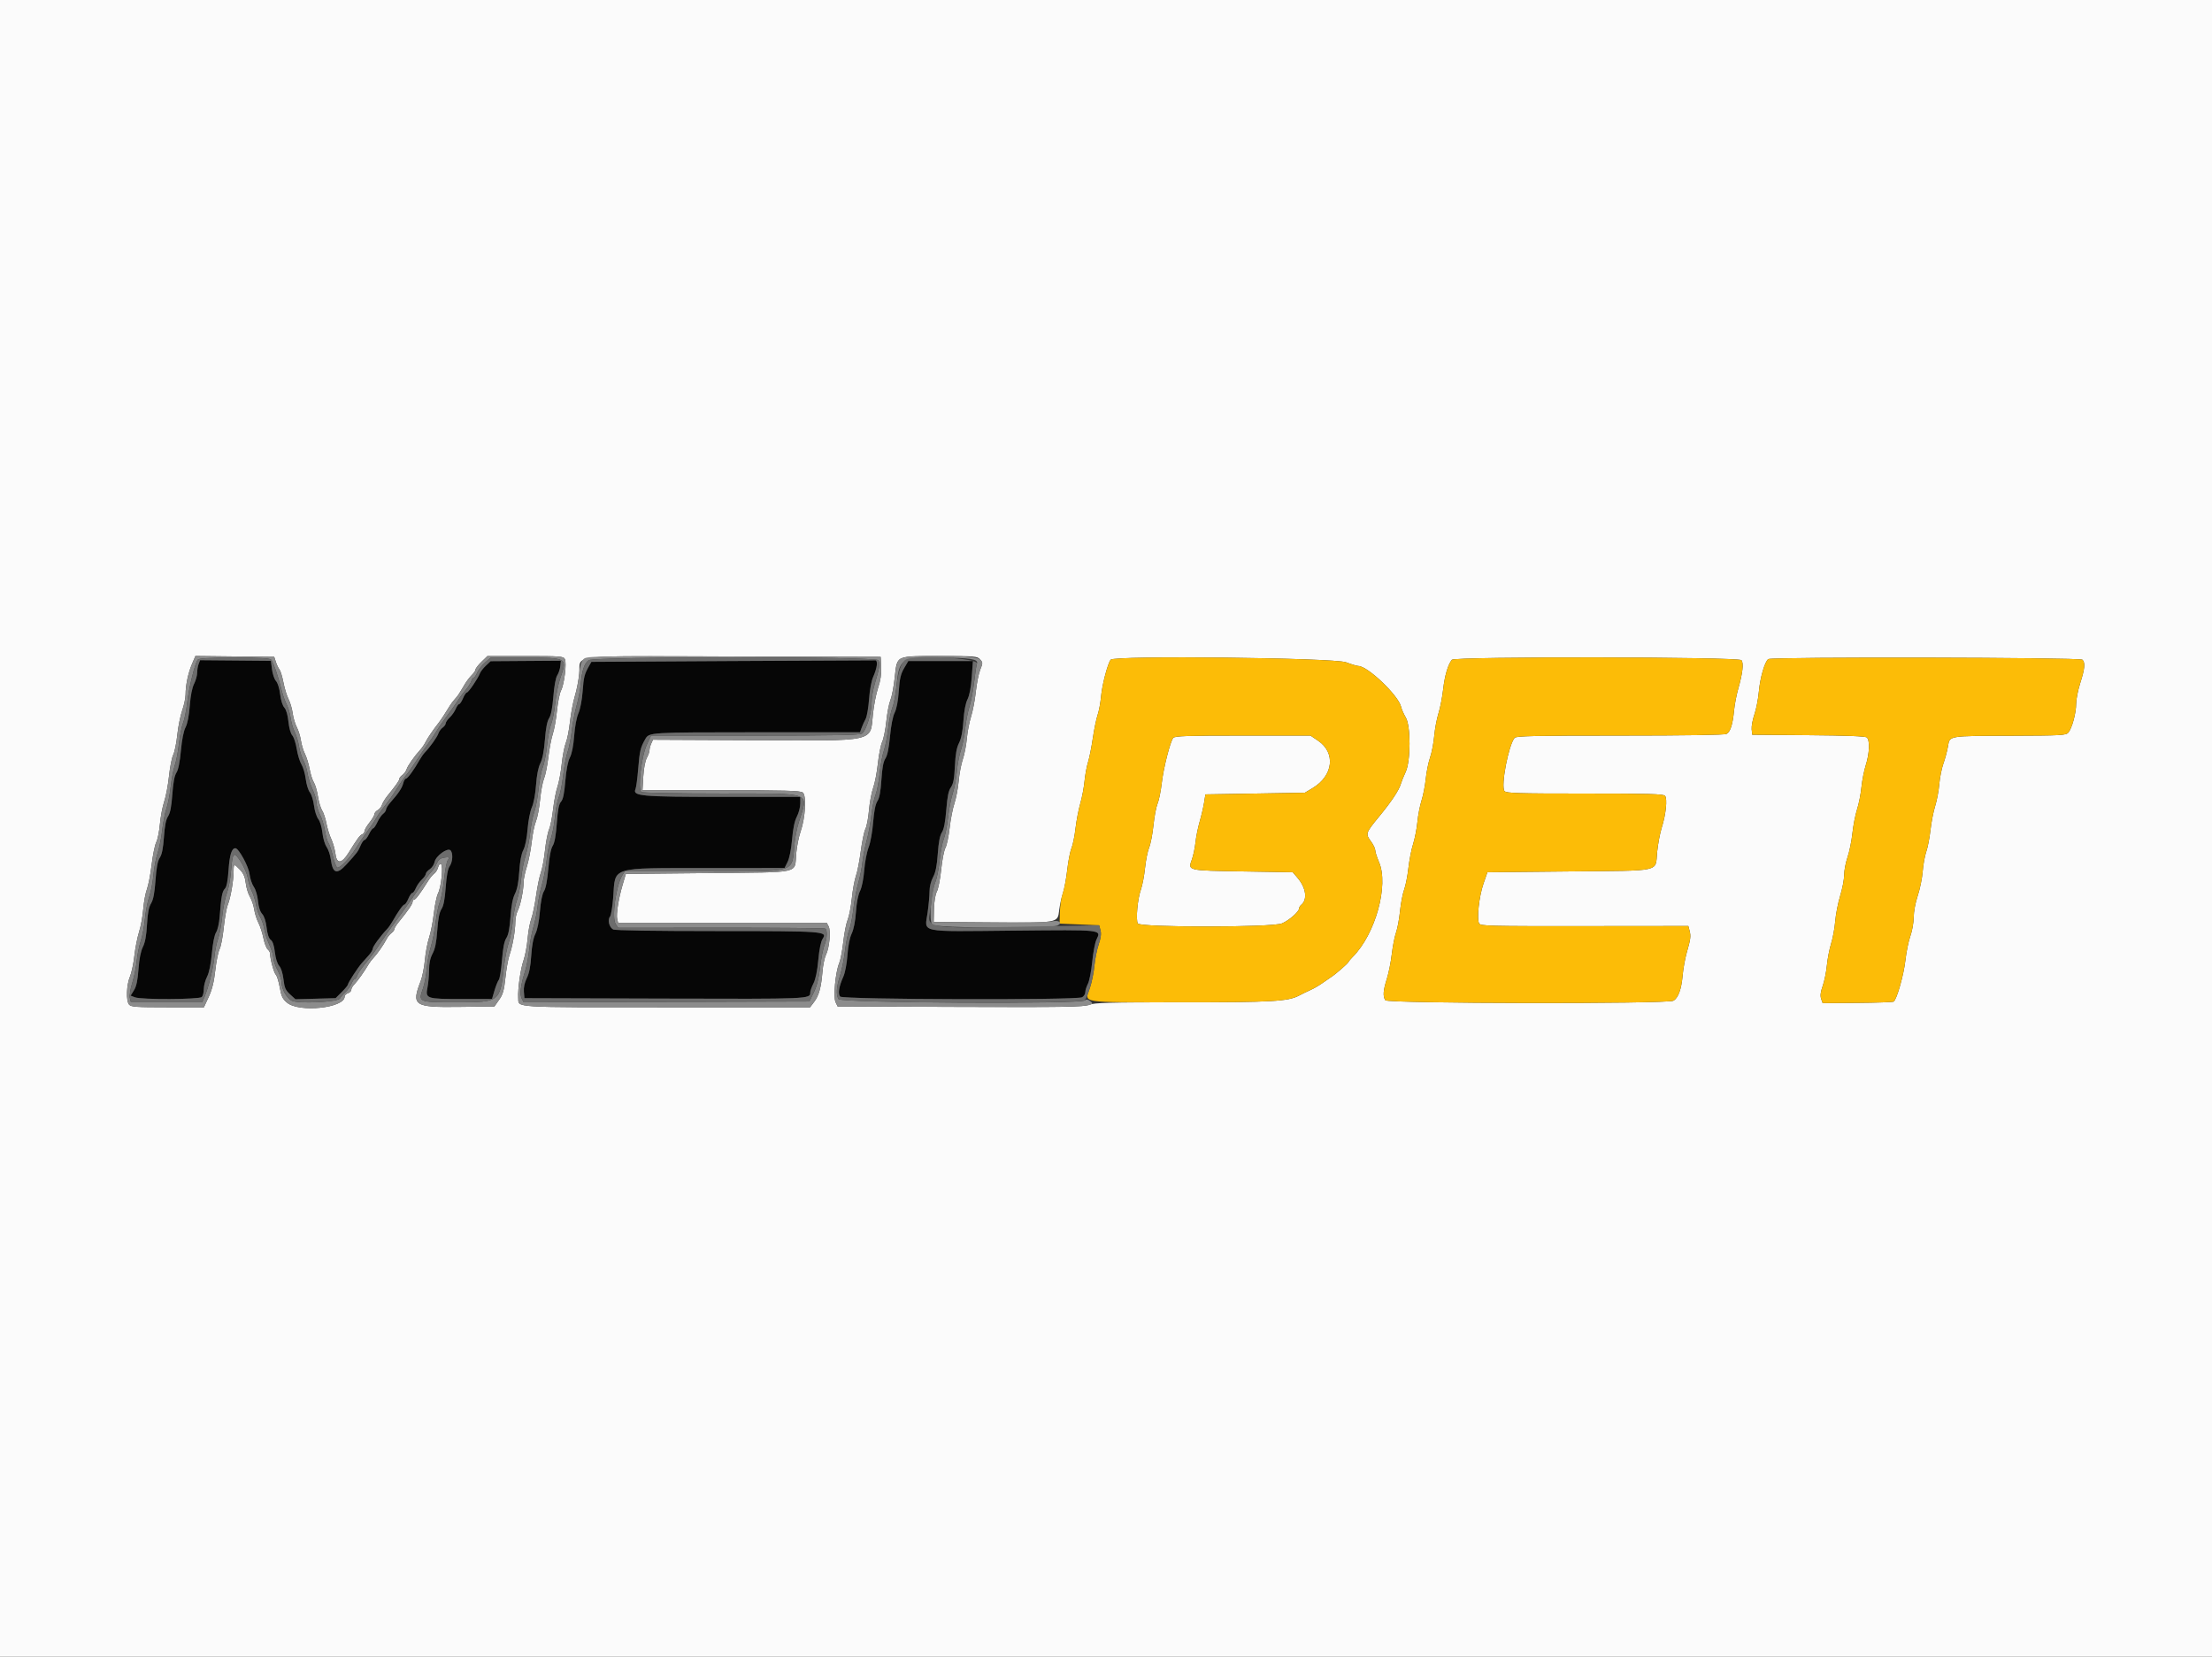 <svg id="svg" version="1.1" xmlns="http://www.w3.org/2000/svg" xmlns:xlink="http://www.w3.org/1999/xlink" width="400" height="299.614" viewBox="0, 0, 400,299.614"><rect x="0" y="0" width="400" height="299.614" fill="#333333" stroke="none"/><g id="svgg"><path id="path0" d="M35.919 120.094 C 35.774 120.476,35.655 121.189,35.655 121.679 C 35.655 122.170,35.403 123.071,35.095 123.682 C 34.739 124.389,34.457 125.830,34.320 127.640 C 34.183 129.459,33.907 130.866,33.555 131.536 C 33.209 132.197,32.897 133.762,32.711 135.772 C 32.518 137.860,32.239 139.231,31.902 139.745 C 31.551 140.282,31.317 141.521,31.161 143.670 C 31.000 145.899,30.776 147.051,30.391 147.638 C 30.011 148.216,29.787 149.340,29.645 151.378 C 29.503 153.419,29.279 154.541,28.898 155.122 C 28.508 155.717,28.287 156.874,28.119 159.199 C 27.950 161.540,27.725 162.709,27.313 163.395 C 26.899 164.082,26.697 165.142,26.581 167.226 C 26.469 169.226,26.241 170.464,25.835 171.271 C 25.451 172.036,25.180 173.405,25.044 175.271 C 24.895 177.325,24.670 178.378,24.231 179.090 L 23.623 180.072 24.415 180.373 C 25.585 180.818,36.042 180.767,36.494 180.315 C 36.692 180.117,36.854 179.471,36.854 178.880 C 36.854 178.288,37.118 177.287,37.440 176.654 C 37.818 175.914,38.128 174.407,38.312 172.428 C 38.488 170.528,38.782 169.068,39.081 168.612 C 39.350 168.202,39.635 166.955,39.722 165.809 C 39.997 162.182,40.175 161.216,40.657 160.734 C 40.988 160.403,41.190 159.380,41.334 157.306 C 41.523 154.585,41.895 153.408,42.567 153.408 C 43.164 153.408,44.951 156.676,45.124 158.083 C 45.223 158.890,45.571 159.930,45.897 160.394 C 46.237 160.880,46.559 161.962,46.654 162.941 C 46.760 164.035,47.030 164.877,47.409 165.295 C 47.784 165.707,48.078 166.612,48.215 167.768 C 48.358 168.980,48.608 169.722,48.960 169.979 C 49.313 170.237,49.562 170.981,49.707 172.214 C 49.841 173.349,50.141 174.300,50.487 174.682 C 50.830 175.061,51.132 176.011,51.264 177.124 C 51.444 178.656,51.633 179.088,52.450 179.834 L 53.422 180.721 57.059 180.623 L 60.696 180.524 61.809 179.411 C 62.421 178.798,62.921 178.187,62.921 178.052 C 62.921 177.744,64.682 175.025,65.427 174.183 C 65.734 173.835,66.307 173.193,66.701 172.755 C 67.094 172.316,67.416 171.774,67.416 171.550 C 67.416 171.179,68.814 169.270,69.987 168.041 C 70.248 167.767,70.687 167.146,70.961 166.661 C 71.987 164.850,72.876 163.596,73.134 163.596 C 73.280 163.596,73.597 163.124,73.838 162.547 C 74.079 161.970,74.402 161.498,74.555 161.498 C 74.708 161.498,74.996 161.107,75.194 160.629 C 75.392 160.151,75.880 159.453,76.279 159.078 C 76.678 158.704,77.004 158.234,77.004 158.035 C 77.004 157.835,77.322 157.463,77.711 157.208 C 78.100 156.953,78.497 156.354,78.592 155.877 C 78.808 154.798,80.926 153.255,81.460 153.789 C 81.954 154.284,81.872 155.865,81.310 156.668 C 80.984 157.134,80.748 158.392,80.597 160.477 C 80.438 162.677,80.213 163.833,79.830 164.417 C 79.450 164.998,79.224 166.142,79.073 168.264 C 78.917 170.441,78.682 171.611,78.230 172.454 C 77.800 173.257,77.599 174.190,77.590 175.426 C 77.583 176.417,77.456 177.835,77.308 178.577 C 76.902 180.617,77.069 180.674,83.491 180.674 L 88.966 180.674 89.422 179.137 C 89.673 178.292,90.022 177.428,90.198 177.216 C 90.373 177.004,90.632 175.401,90.771 173.652 C 90.948 171.447,91.190 170.223,91.562 169.656 C 91.935 169.087,92.162 167.927,92.312 165.832 C 92.459 163.779,92.716 162.449,93.123 161.637 C 93.529 160.828,93.777 159.548,93.902 157.618 C 94.022 155.754,94.273 154.423,94.637 153.723 C 94.977 153.068,95.272 151.622,95.405 149.963 C 95.527 148.445,95.864 146.716,96.177 146.008 C 96.505 145.264,96.814 143.611,96.934 141.963 C 97.066 140.147,97.338 138.775,97.716 138.026 C 98.101 137.260,98.376 135.841,98.537 133.779 C 98.700 131.686,98.946 130.425,99.295 129.892 C 99.644 129.360,99.894 128.083,100.063 125.968 C 100.216 124.061,100.492 122.562,100.768 122.141 C 101.018 121.760,101.267 121.008,101.322 120.469 L 101.423 119.491 95.071 119.536 L 88.720 119.581 87.862 120.390 C 87.390 120.835,86.908 121.455,86.790 121.768 C 86.437 122.706,84.713 125.243,84.429 125.243 C 84.283 125.243,83.967 125.715,83.726 126.292 C 83.485 126.869,83.171 127.341,83.029 127.341 C 82.886 127.341,82.607 127.732,82.409 128.210 C 82.211 128.688,81.723 129.386,81.324 129.760 C 80.925 130.135,80.599 130.613,80.599 130.822 C 80.599 131.031,80.349 131.378,80.043 131.593 C 79.737 131.809,79.395 132.277,79.282 132.633 C 79.081 133.270,77.782 135.099,76.836 136.079 C 76.571 136.353,76.130 136.980,75.855 137.472 C 74.911 139.164,73.700 140.824,73.410 140.824 C 73.251 140.824,73.029 141.195,72.918 141.648 C 72.708 142.502,72.051 143.492,70.637 145.081 C 70.184 145.590,69.813 146.181,69.813 146.394 C 69.813 146.608,69.577 146.959,69.288 147.174 C 69.000 147.389,68.530 148.071,68.245 148.689 C 67.959 149.307,67.613 149.813,67.476 149.813 C 67.339 149.813,67.002 150.285,66.727 150.861 C 66.452 151.438,66.092 151.910,65.926 151.910 C 65.761 151.910,65.434 152.370,65.199 152.933 C 64.756 153.993,64.595 154.208,62.657 156.330 C 60.914 158.238,60.157 157.996,59.822 155.425 C 59.719 154.640,59.377 153.628,59.061 153.178 C 58.742 152.723,58.404 151.578,58.300 150.600 C 58.192 149.585,57.878 148.541,57.556 148.133 C 57.250 147.743,56.902 146.651,56.784 145.706 C 56.666 144.762,56.329 143.683,56.035 143.309 C 55.741 142.936,55.405 141.853,55.289 140.903 C 55.172 139.953,54.827 138.768,54.522 138.270 C 54.217 137.772,53.829 136.507,53.661 135.458 C 53.492 134.410,53.130 133.306,52.856 133.003 C 52.564 132.680,52.276 131.655,52.158 130.513 C 52.032 129.292,51.756 128.350,51.416 127.974 C 51.097 127.620,50.788 126.638,50.662 125.571 C 50.538 124.513,50.228 123.522,49.913 123.174 C 49.618 122.849,49.290 121.891,49.183 121.047 L 48.989 119.512 42.586 119.456 L 36.183 119.401 35.919 120.094 M132.499 119.551 L 106.946 119.700 106.520 120.449 C 105.681 121.923,105.552 122.432,105.357 125.062 C 105.242 126.602,104.922 128.260,104.599 128.991 C 104.268 129.740,103.955 131.399,103.830 133.067 C 103.696 134.867,103.417 136.281,103.056 136.994 C 102.690 137.716,102.399 139.218,102.227 141.265 C 102.036 143.545,101.820 144.580,101.449 144.990 C 101.069 145.411,100.872 146.420,100.689 148.884 C 100.523 151.129,100.282 152.456,99.947 152.968 C 99.623 153.463,99.349 154.885,99.157 157.075 C 98.966 159.253,98.690 160.689,98.370 161.177 C 98.060 161.650,97.786 163.009,97.631 164.844 C 97.476 166.679,97.173 168.181,96.814 168.898 C 96.437 169.652,96.182 170.990,96.062 172.850 C 95.936 174.807,95.692 176.042,95.259 176.908 C 94.859 177.710,94.672 178.573,94.735 179.338 L 94.831 180.524 120.267 180.601 C 146.510 180.680,146.517 180.680,146.517 179.502 C 146.517 179.228,146.781 178.486,147.103 177.853 C 147.481 177.113,147.791 175.606,147.975 173.626 C 148.158 171.650,148.442 170.272,148.768 169.774 C 149.649 168.429,149.095 168.390,129.549 168.390 C 118.364 168.390,111.213 168.278,110.876 168.098 C 110.166 167.717,109.828 166.366,110.302 165.795 C 110.502 165.554,110.767 163.941,110.891 162.211 C 111.286 156.673,110.211 157.006,127.735 156.994 L 141.873 156.984 142.426 155.870 C 142.765 155.188,143.077 153.616,143.232 151.811 C 143.403 149.821,143.685 148.483,144.102 147.682 C 144.441 147.031,144.719 145.963,144.719 145.309 L 144.719 144.120 130.777 144.120 C 115.829 144.120,114.357 143.988,114.922 142.698 C 115.048 142.409,115.270 140.720,115.414 138.944 C 115.668 135.817,115.820 135.185,116.690 133.667 C 117.389 132.447,117.441 132.444,136.712 132.439 L 155.520 132.434 155.815 131.610 C 155.977 131.157,156.298 130.449,156.528 130.037 C 156.759 129.625,157.041 128.007,157.154 126.442 C 157.279 124.722,157.578 123.121,157.910 122.397 C 158.552 120.995,158.780 119.464,158.352 119.427 C 158.187 119.413,146.554 119.468,132.499 119.551 M163.488 120.853 C 162.879 121.893,162.686 122.723,162.530 124.973 C 162.406 126.764,162.135 128.190,161.786 128.887 C 161.447 129.562,161.123 131.210,160.941 133.174 C 160.742 135.317,160.471 136.630,160.114 137.171 C 159.738 137.741,159.525 138.873,159.386 141.035 C 159.247 143.183,159.032 144.331,158.661 144.896 C 158.304 145.441,158.056 146.679,157.891 148.737 C 157.753 150.468,157.399 152.414,157.067 153.265 C 156.748 154.085,156.393 155.947,156.278 157.403 C 156.153 158.989,155.849 160.489,155.520 161.148 C 155.178 161.832,154.899 163.264,154.781 164.939 C 154.662 166.634,154.379 168.076,154.017 168.834 C 153.657 169.586,153.367 171.050,153.244 172.734 C 153.131 174.297,152.820 175.934,152.505 176.629 C 151.711 178.382,151.494 179.723,151.920 180.237 C 152.373 180.783,194.663 180.905,195.675 180.364 C 195.994 180.193,196.255 179.782,196.255 179.450 C 196.255 179.118,196.468 178.434,196.729 177.930 C 196.989 177.426,197.338 175.646,197.503 173.975 C 197.669 172.304,198.011 170.497,198.263 169.961 C 199.138 168.099,199.617 168.152,183.291 168.309 C 165.808 168.478,167.221 168.773,167.739 165.060 C 167.933 163.678,168.090 161.935,168.090 161.187 C 168.090 160.373,168.345 159.350,168.726 158.640 C 169.188 157.776,169.421 156.622,169.581 154.396 C 169.733 152.282,169.963 151.091,170.327 150.535 C 170.690 149.981,170.935 148.720,171.116 146.469 C 171.310 144.049,171.526 142.996,171.953 142.390 C 172.394 141.762,172.561 140.878,172.673 138.573 C 172.780 136.393,172.984 135.246,173.420 134.378 C 173.825 133.573,174.084 132.268,174.215 130.373 C 174.339 128.584,174.609 127.169,174.958 126.478 C 175.307 125.787,175.584 124.334,175.721 122.472 L 175.936 119.551 170.094 119.551 L 164.252 119.551 163.488 120.853 " stroke="none" fill="#060606" fill-rule="evenodd"></path><path id="path1" d="M0.000 149.813 L 0.000 299.625 200.000 299.625 L 400.000 299.625 400.000 149.813 L 400.000 0.000 200.000 0.000 L 0.000 0.000 0.000 149.813 M49.888 119.730 C 50.053 120.240,50.344 120.847,50.534 121.078 C 50.724 121.309,51.050 122.375,51.257 123.446 C 51.464 124.517,51.880 125.870,52.181 126.453 C 52.482 127.036,52.817 128.182,52.927 129.000 C 53.036 129.818,53.370 130.948,53.668 131.511 C 53.966 132.074,54.301 133.153,54.411 133.908 C 54.521 134.663,54.850 135.757,55.143 136.339 C 55.436 136.921,55.818 138.165,55.991 139.104 C 56.165 140.042,56.506 141.117,56.751 141.491 C 56.995 141.866,57.328 143.006,57.491 144.025 C 57.655 145.044,57.998 146.198,58.254 146.590 C 58.511 146.981,58.859 148.030,59.028 148.921 C 59.197 149.812,59.591 151.085,59.904 151.750 C 60.217 152.415,60.563 153.653,60.673 154.502 C 60.907 156.313,61.812 156.207,63.038 154.226 C 64.597 151.704,65.075 151.054,65.482 150.898 C 65.722 150.806,65.918 150.542,65.918 150.313 C 65.918 150.083,66.322 149.386,66.816 148.764 C 67.311 148.142,67.715 147.454,67.715 147.235 C 67.715 147.017,67.976 146.698,68.294 146.528 C 68.613 146.357,68.968 145.914,69.084 145.543 C 69.200 145.172,69.647 144.436,70.078 143.906 C 71.631 141.997,72.210 141.173,72.210 140.868 C 72.210 140.698,72.460 140.382,72.766 140.167 C 73.072 139.951,73.414 139.484,73.527 139.127 C 73.729 138.486,74.960 136.733,76.011 135.588 C 76.310 135.263,76.724 134.656,76.932 134.240 C 77.295 133.510,78.298 132.034,79.277 130.787 C 79.721 130.221,80.649 128.808,81.375 127.592 C 81.554 127.291,81.947 126.774,82.247 126.442 C 82.796 125.836,82.942 125.617,84.045 123.751 C 84.375 123.194,84.948 122.443,85.318 122.084 C 85.689 121.724,85.993 121.274,85.993 121.084 C 85.993 120.894,86.476 120.269,87.067 119.695 L 88.141 118.652 94.996 118.652 C 101.298 118.652,101.875 118.695,102.141 119.193 C 102.514 119.889,102.046 123.740,101.447 124.898 C 101.204 125.368,100.874 127.021,100.714 128.570 C 100.554 130.119,100.217 131.993,99.964 132.734 C 99.711 133.476,99.350 135.363,99.161 136.929 C 98.972 138.494,98.618 140.247,98.374 140.824 C 98.130 141.401,97.810 143.115,97.663 144.633 C 97.516 146.151,97.181 147.904,96.918 148.528 C 96.655 149.152,96.305 150.852,96.141 152.304 C 95.977 153.757,95.581 155.764,95.262 156.763 C 94.943 157.762,94.682 159.010,94.682 159.535 C 94.682 160.981,94.109 163.776,93.621 164.711 C 93.382 165.169,93.186 166.091,93.185 166.761 C 93.183 168.315,92.673 171.189,92.125 172.734 C 91.892 173.393,91.566 175.211,91.401 176.775 C 91.153 179.120,90.953 179.826,90.255 180.819 L 89.410 182.022 82.833 182.103 C 74.884 182.201,74.361 181.843,76.063 177.464 C 76.370 176.675,76.715 174.956,76.831 173.644 C 76.946 172.332,77.287 170.512,77.589 169.599 C 77.890 168.687,78.279 166.700,78.453 165.185 C 78.627 163.670,78.968 162.046,79.210 161.576 C 79.792 160.452,80.185 156.554,79.744 156.282 C 79.554 156.164,79.338 156.401,79.225 156.849 C 79.119 157.271,78.806 157.782,78.529 157.985 C 78.253 158.187,77.762 158.773,77.440 159.288 C 75.990 161.604,75.176 162.697,74.903 162.697 C 74.740 162.697,74.607 162.880,74.607 163.105 C 74.607 163.495,73.743 164.753,72.081 166.783 C 71.657 167.300,71.311 167.865,71.311 168.039 C 71.311 168.213,71.073 168.532,70.782 168.747 C 70.491 168.962,70.084 169.476,69.877 169.888 C 69.402 170.833,68.186 172.575,67.531 173.249 C 67.256 173.532,66.881 174.019,66.699 174.330 C 65.925 175.649,64.657 177.440,64.110 177.988 C 63.786 178.312,63.521 178.770,63.521 179.006 C 63.521 179.242,63.251 179.521,62.921 179.625 C 62.592 179.730,62.322 180.003,62.322 180.233 C 62.322 182.306,54.110 183.179,51.906 181.340 C 51.094 180.662,50.871 180.197,50.589 178.587 C 50.403 177.521,50.079 176.478,49.870 176.269 C 49.521 175.920,48.839 173.397,48.839 172.456 C 48.839 172.237,48.644 171.897,48.406 171.699 C 48.168 171.501,47.817 170.575,47.627 169.640 C 47.436 168.705,47.030 167.460,46.724 166.873 C 46.418 166.286,46.077 165.207,45.967 164.476 C 45.857 163.745,45.509 162.717,45.194 162.193 C 44.879 161.669,44.540 160.557,44.441 159.722 C 44.310 158.615,44.029 157.960,43.401 157.304 C 42.308 156.160,42.248 156.172,42.245 157.528 C 42.242 159.213,41.695 162.409,41.208 163.596 C 40.971 164.172,40.636 166.033,40.463 167.731 C 40.290 169.429,39.949 171.205,39.704 171.679 C 39.459 172.152,39.111 173.864,38.931 175.483 C 38.698 177.582,38.356 178.964,37.739 180.300 L 36.873 182.172 30.309 182.172 C 24.559 182.172,23.693 182.111,23.333 181.675 C 22.770 180.995,22.865 178.126,23.500 176.629 C 23.780 175.970,24.138 174.285,24.295 172.884 C 24.453 171.483,24.837 169.528,25.149 168.539 C 25.462 167.551,25.801 165.698,25.904 164.423 C 26.007 163.147,26.305 161.529,26.566 160.827 C 26.826 160.125,27.213 158.119,27.424 156.369 C 27.636 154.618,28.010 152.798,28.255 152.324 C 28.500 151.849,28.797 150.382,28.915 149.064 C 29.032 147.745,29.385 145.893,29.697 144.948 C 30.010 144.003,30.401 141.924,30.567 140.329 C 30.732 138.734,31.072 137.018,31.323 136.516 C 31.573 136.014,31.906 134.384,32.062 132.895 C 32.218 131.406,32.618 129.415,32.952 128.472 C 33.285 127.528,33.558 126.232,33.558 125.591 C 33.558 123.907,34.023 121.710,34.727 120.069 L 35.339 118.641 42.464 118.721 L 49.588 118.801 49.888 119.730 M159.339 120.644 C 159.401 121.926,159.234 123.062,158.789 124.382 C 158.437 125.426,158.019 127.563,157.858 129.132 C 157.332 134.279,158.717 133.974,136.404 133.869 L 118.080 133.783 117.767 134.471 C 117.594 134.850,117.452 135.389,117.451 135.670 C 117.450 135.950,117.229 136.584,116.960 137.079 C 116.671 137.610,116.412 138.989,116.325 140.449 L 116.180 142.921 130.392 142.921 C 141.865 142.921,144.711 142.999,145.159 143.327 C 145.873 143.848,145.647 147.896,144.765 150.412 C 144.447 151.318,144.094 153.093,143.980 154.356 C 143.645 158.089,145.258 157.730,128.070 157.903 L 113.170 158.052 112.595 160.000 C 111.849 162.527,111.398 165.365,111.606 166.217 L 111.772 166.891 130.632 166.891 L 149.492 166.891 149.840 167.541 C 150.275 168.355,149.989 171.419,149.361 172.680 C 149.112 173.178,148.829 174.540,148.731 175.707 C 148.490 178.604,148.093 180.049,147.223 181.199 L 146.486 182.172 120.471 182.172 C 92.141 182.172,93.821 182.278,93.712 180.482 C 93.614 178.875,94.114 175.320,94.661 173.726 C 94.962 172.851,95.299 171.070,95.411 169.769 C 95.522 168.468,95.819 166.850,96.071 166.174 C 96.322 165.497,96.714 163.615,96.941 161.990 C 97.168 160.366,97.558 158.478,97.808 157.795 C 98.058 157.113,98.393 155.308,98.554 153.786 C 98.714 152.263,99.040 150.578,99.278 150.040 C 99.516 149.503,99.849 147.850,100.018 146.367 C 100.187 144.884,100.539 143.064,100.800 142.322 C 101.061 141.581,101.409 139.724,101.572 138.197 C 101.736 136.669,102.073 134.932,102.322 134.336 C 102.571 133.740,102.910 132.023,103.074 130.521 C 103.239 129.019,103.639 126.914,103.964 125.843 C 104.288 124.772,104.636 122.973,104.738 121.846 C 105.058 118.293,101.979 118.637,132.661 118.725 L 159.251 118.801 159.339 120.644 M177.228 119.250 C 177.743 119.820,177.745 119.910,177.258 121.123 C 176.977 121.824,176.618 123.610,176.460 125.094 C 176.303 126.577,175.916 128.599,175.602 129.588 C 175.287 130.577,174.943 132.367,174.837 133.566 C 174.731 134.765,174.403 136.451,174.109 137.312 C 173.814 138.172,173.478 139.943,173.362 141.246 C 173.245 142.549,172.898 144.369,172.591 145.291 C 172.284 146.212,171.893 148.216,171.723 149.743 C 171.552 151.271,171.210 152.889,170.962 153.339 C 170.713 153.789,170.370 155.546,170.199 157.244 C 170.027 158.942,169.675 160.741,169.416 161.241 C 169.128 161.798,168.925 163.043,168.892 164.447 L 168.839 166.742 178.910 166.820 C 191.534 166.919,191.242 166.970,191.534 164.631 C 191.656 163.649,191.963 162.240,192.215 161.499 C 192.467 160.759,192.815 158.875,192.990 157.313 C 193.164 155.751,193.506 153.998,193.751 153.416 C 193.996 152.835,194.327 151.219,194.486 149.825 C 194.646 148.431,195.034 146.409,195.347 145.331 C 195.660 144.253,196.006 142.439,196.115 141.299 C 196.224 140.160,196.508 138.609,196.747 137.854 C 196.985 137.098,197.375 135.155,197.612 133.535 C 197.850 131.916,198.244 130.004,198.487 129.286 C 198.731 128.568,199.011 127.061,199.110 125.938 C 199.292 123.862,200.298 120.018,200.844 119.312 C 201.458 118.519,241.235 118.958,243.418 119.782 C 244.391 120.149,245.388 120.449,245.634 120.449 C 247.300 120.449,252.867 125.757,253.352 127.809 C 253.466 128.293,253.846 129.161,254.196 129.738 C 255.128 131.275,255.120 137.616,254.183 139.625 C 253.837 140.367,253.455 141.311,253.333 141.723 C 252.973 142.943,251.674 144.902,249.363 147.713 C 246.931 150.672,246.893 150.791,247.940 152.210 C 248.352 152.768,248.689 153.477,248.689 153.785 C 248.689 154.094,248.993 155.045,249.363 155.900 C 251.179 160.084,248.714 168.982,244.607 173.074 C 244.257 173.422,243.919 173.826,243.858 173.970 C 243.726 174.277,241.563 176.162,240.726 176.700 C 240.409 176.903,239.678 177.408,239.101 177.821 C 238.524 178.234,237.581 178.781,237.004 179.036 C 236.427 179.292,235.483 179.751,234.906 180.058 C 232.928 181.109,230.074 181.273,213.806 181.273 C 200.478 181.273,197.891 181.343,196.935 181.725 C 195.958 182.116,192.816 182.166,173.637 182.100 L 151.469 182.022 151.098 181.249 C 150.653 180.321,151.068 175.844,151.749 174.212 C 151.984 173.651,152.320 171.901,152.496 170.323 C 152.672 168.746,153.026 166.958,153.284 166.350 C 153.541 165.741,153.883 163.979,154.044 162.433 C 154.205 160.888,154.539 159.068,154.786 158.388 C 155.034 157.709,155.424 155.712,155.653 153.950 C 155.883 152.189,156.263 150.368,156.498 149.905 C 156.734 149.442,157.022 147.926,157.140 146.535 C 157.258 145.144,157.599 143.323,157.898 142.490 C 158.197 141.656,158.581 139.665,158.752 138.065 C 158.922 136.465,159.271 134.712,159.527 134.170 C 159.783 133.627,160.119 131.957,160.273 130.457 C 160.427 128.957,160.758 127.240,161.009 126.641 C 161.259 126.041,161.608 124.234,161.783 122.626 C 162.239 118.450,161.820 118.652,170.024 118.652 C 176.303 118.652,176.717 118.686,177.228 119.250 M314.904 119.398 C 315.342 119.926,315.136 121.737,314.306 124.644 C 314.001 125.715,313.668 127.468,313.567 128.539 C 313.330 131.043,312.901 132.364,312.205 132.736 C 311.855 132.924,304.744 133.034,292.940 133.034 C 277.473 133.034,274.172 133.105,273.890 133.444 C 272.770 134.794,271.358 142.226,272.062 143.073 C 272.381 143.458,274.398 143.521,286.592 143.521 C 298.265 143.521,300.811 143.593,301.094 143.934 C 301.543 144.475,301.250 147.300,300.500 149.663 C 300.186 150.652,299.809 152.652,299.662 154.108 C 299.292 157.774,300.843 157.432,283.833 157.603 L 268.969 157.753 268.247 159.850 C 267.459 162.138,267.018 166.203,267.470 167.010 C 267.732 167.478,269.191 167.516,286.529 167.497 L 305.304 167.478 305.522 168.308 C 305.787 169.320,305.727 169.793,305.017 172.285 C 304.711 173.356,304.374 175.243,304.267 176.479 C 304.056 178.921,303.459 180.526,302.590 180.991 C 301.462 181.595,250.891 181.509,250.512 180.903 C 250.041 180.148,250.110 179.176,250.786 177.030 C 251.115 175.986,251.518 173.971,251.682 172.553 C 251.847 171.134,252.191 169.382,252.448 168.658 C 252.704 167.933,253.028 166.195,253.167 164.794 C 253.306 163.393,253.641 161.646,253.910 160.911 C 254.180 160.176,254.526 158.423,254.681 157.016 C 254.836 155.608,255.218 153.648,255.532 152.659 C 255.845 151.670,256.196 149.872,256.311 148.663 C 256.426 147.455,256.764 145.702,257.062 144.768 C 257.360 143.835,257.704 142.067,257.827 140.840 C 257.950 139.613,258.298 137.888,258.602 137.006 C 258.905 136.124,259.245 134.363,259.357 133.094 C 259.469 131.825,259.812 129.990,260.120 129.017 C 260.427 128.044,260.812 126.074,260.974 124.639 C 261.252 122.186,261.843 120.182,262.540 119.326 C 263.038 118.714,314.395 118.785,314.904 119.398 M376.569 119.311 C 377.106 119.847,377.004 120.940,376.176 123.532 C 375.766 124.815,375.431 126.510,375.431 127.298 C 375.431 128.982,374.671 131.763,374.007 132.509 C 373.581 132.987,372.675 133.036,363.774 133.064 C 352.173 133.099,352.590 133.029,352.257 134.993 C 352.118 135.810,351.747 137.200,351.433 138.080 C 351.118 138.961,350.781 140.646,350.685 141.826 C 350.588 143.005,350.254 144.779,349.942 145.768 C 349.631 146.757,349.248 148.716,349.091 150.123 C 348.934 151.529,348.594 153.282,348.334 154.018 C 348.075 154.754,347.783 156.367,347.684 157.603 C 347.586 158.839,347.182 160.817,346.786 161.998 C 346.365 163.256,346.063 164.870,346.058 165.893 C 346.052 166.855,345.781 168.381,345.455 169.288 C 345.128 170.195,344.727 172.150,344.563 173.633 C 344.266 176.313,342.992 180.802,342.430 181.149 C 342.269 181.249,339.315 181.352,335.866 181.377 L 329.595 181.423 329.324 180.647 C 329.130 180.090,329.209 179.431,329.604 178.309 C 329.907 177.449,330.247 175.776,330.360 174.590 C 330.473 173.405,330.818 171.625,331.127 170.637 C 331.436 169.648,331.769 167.828,331.868 166.592 C 331.967 165.356,332.371 163.293,332.765 162.007 C 333.160 160.721,333.483 159.023,333.483 158.234 C 333.483 157.444,333.757 156.002,334.092 155.028 C 334.427 154.055,334.823 152.112,334.972 150.712 C 335.121 149.311,335.502 147.356,335.820 146.367 C 336.137 145.378,336.492 143.580,336.608 142.371 C 336.725 141.162,337.081 139.358,337.399 138.362 C 338.072 136.254,338.158 133.856,337.577 133.374 C 337.306 133.149,333.905 133.016,327.015 132.963 L 316.854 132.884 316.759 131.900 C 316.707 131.359,316.930 130.145,317.254 129.203 C 317.578 128.261,317.939 126.412,318.056 125.094 C 318.282 122.554,319.142 119.600,319.772 119.200 C 320.428 118.784,376.151 118.893,376.569 119.311 M212.158 133.455 C 211.603 134.124,210.386 138.938,210.067 141.723 C 209.907 143.124,209.572 144.754,209.323 145.346 C 209.074 145.938,208.739 147.703,208.579 149.268 C 208.419 150.833,208.071 152.632,207.806 153.267 C 207.541 153.901,207.204 155.574,207.058 156.985 C 206.912 158.396,206.574 160.157,206.307 160.899 C 205.705 162.571,205.364 166.324,205.751 167.016 C 206.166 167.759,230.009 167.749,231.821 167.005 C 233.059 166.496,234.906 164.890,234.906 164.322 C 234.906 164.128,235.095 163.812,235.324 163.622 C 236.460 162.679,236.172 160.575,234.665 158.801 L 233.775 157.753 224.767 157.603 C 214.633 157.434,214.804 157.474,215.528 155.456 C 215.785 154.742,216.079 153.348,216.182 152.360 C 216.284 151.371,216.622 149.685,216.932 148.614 C 217.242 147.543,217.604 145.993,217.737 145.169 L 217.978 143.670 226.966 143.521 L 235.955 143.371 237.370 142.523 C 241.107 140.284,241.578 136.141,238.342 133.957 L 236.974 133.034 224.741 133.034 C 214.598 133.034,212.448 133.106,212.158 133.455 " stroke="none" fill="#fbfbfb" fill-rule="evenodd"></path><path id="path2" d="M200.844 119.312 C 200.298 120.018,199.292 123.862,199.110 125.938 C 199.011 127.061,198.731 128.568,198.487 129.286 C 198.244 130.004,197.850 131.916,197.612 133.535 C 197.375 135.155,196.985 137.098,196.747 137.854 C 196.508 138.609,196.224 140.160,196.115 141.299 C 196.006 142.439,195.660 144.253,195.347 145.331 C 195.034 146.409,194.646 148.431,194.486 149.825 C 194.327 151.219,193.996 152.835,193.751 153.416 C 193.506 153.998,193.163 155.762,192.987 157.337 C 192.811 158.912,192.452 160.796,192.187 161.523 C 191.923 162.251,191.686 163.790,191.659 164.944 L 191.610 167.041 195.185 167.191 L 198.760 167.341 199.001 168.240 C 199.170 168.868,199.073 169.635,198.680 170.787 C 198.370 171.693,198.021 173.446,197.903 174.682 C 197.785 175.918,197.421 177.709,197.094 178.663 C 196.130 181.476,194.867 181.273,213.388 181.273 C 230.085 181.273,232.920 181.113,234.906 180.058 C 235.483 179.751,236.427 179.292,237.004 179.036 C 237.581 178.781,238.524 178.234,239.101 177.821 C 239.678 177.408,240.409 176.903,240.726 176.700 C 241.563 176.162,243.726 174.277,243.858 173.970 C 243.919 173.826,244.257 173.422,244.607 173.074 C 248.714 168.982,251.179 160.084,249.363 155.900 C 248.993 155.045,248.689 154.094,248.689 153.785 C 248.689 153.477,248.352 152.768,247.940 152.210 C 246.893 150.791,246.931 150.672,249.363 147.713 C 251.674 144.902,252.973 142.943,253.333 141.723 C 253.455 141.311,253.837 140.367,254.183 139.625 C 255.120 137.616,255.128 131.275,254.196 129.738 C 253.846 129.161,253.466 128.293,253.352 127.809 C 252.867 125.757,247.300 120.449,245.634 120.449 C 245.388 120.449,244.391 120.149,243.418 119.782 C 241.235 118.958,201.458 118.519,200.844 119.312 M262.540 119.326 C 261.843 120.182,261.252 122.186,260.974 124.639 C 260.812 126.074,260.427 128.044,260.120 129.017 C 259.812 129.990,259.469 131.825,259.357 133.094 C 259.245 134.363,258.905 136.124,258.602 137.006 C 258.298 137.888,257.950 139.613,257.827 140.840 C 257.704 142.067,257.360 143.835,257.062 144.768 C 256.764 145.702,256.426 147.455,256.311 148.663 C 256.196 149.872,255.845 151.670,255.532 152.659 C 255.218 153.648,254.836 155.608,254.681 157.016 C 254.526 158.423,254.180 160.176,253.910 160.911 C 253.641 161.646,253.306 163.393,253.167 164.794 C 253.028 166.195,252.704 167.933,252.448 168.658 C 252.191 169.382,251.847 171.134,251.682 172.553 C 251.518 173.971,251.115 175.986,250.786 177.030 C 250.110 179.176,250.041 180.148,250.512 180.903 C 250.891 181.509,301.462 181.595,302.590 180.991 C 303.459 180.526,304.056 178.921,304.267 176.479 C 304.374 175.243,304.711 173.356,305.017 172.285 C 305.727 169.793,305.787 169.320,305.522 168.308 L 305.304 167.478 286.529 167.497 C 269.191 167.516,267.732 167.478,267.470 167.010 C 267.018 166.203,267.459 162.138,268.247 159.850 L 268.969 157.753 283.833 157.603 C 300.843 157.432,299.292 157.774,299.662 154.108 C 299.809 152.652,300.186 150.652,300.500 149.663 C 301.250 147.300,301.543 144.475,301.094 143.934 C 300.811 143.593,298.265 143.521,286.592 143.521 C 274.398 143.521,272.381 143.458,272.062 143.073 C 271.358 142.226,272.770 134.794,273.890 133.444 C 274.172 133.105,277.473 133.034,292.940 133.034 C 304.744 133.034,311.855 132.924,312.205 132.736 C 312.901 132.364,313.330 131.043,313.567 128.539 C 313.668 127.468,314.001 125.715,314.306 124.644 C 315.136 121.737,315.342 119.926,314.904 119.398 C 314.395 118.785,263.038 118.714,262.540 119.326 M319.772 119.200 C 319.142 119.600,318.282 122.554,318.056 125.094 C 317.939 126.412,317.578 128.261,317.254 129.203 C 316.930 130.145,316.707 131.359,316.759 131.900 L 316.854 132.884 327.015 132.963 C 333.905 133.016,337.306 133.149,337.577 133.374 C 338.158 133.856,338.072 136.254,337.399 138.362 C 337.081 139.358,336.725 141.162,336.608 142.371 C 336.492 143.580,336.137 145.378,335.820 146.367 C 335.502 147.356,335.121 149.311,334.972 150.712 C 334.823 152.112,334.427 154.055,334.092 155.028 C 333.757 156.002,333.483 157.444,333.483 158.234 C 333.483 159.023,333.160 160.721,332.765 162.007 C 332.371 163.293,331.967 165.356,331.868 166.592 C 331.769 167.828,331.436 169.648,331.127 170.637 C 330.818 171.625,330.473 173.405,330.360 174.590 C 330.247 175.776,329.907 177.449,329.604 178.309 C 329.209 179.431,329.130 180.090,329.324 180.647 L 329.595 181.423 335.866 181.377 C 339.315 181.352,342.269 181.249,342.430 181.149 C 342.992 180.802,344.266 176.313,344.563 173.633 C 344.727 172.150,345.128 170.195,345.455 169.288 C 345.781 168.381,346.052 166.855,346.058 165.893 C 346.063 164.870,346.365 163.256,346.786 161.998 C 347.182 160.817,347.586 158.839,347.684 157.603 C 347.783 156.367,348.075 154.754,348.334 154.018 C 348.594 153.282,348.934 151.529,349.091 150.123 C 349.248 148.716,349.631 146.757,349.942 145.768 C 350.254 144.779,350.588 143.005,350.685 141.826 C 350.781 140.646,351.118 138.961,351.433 138.080 C 351.747 137.200,352.118 135.810,352.257 134.993 C 352.590 133.029,352.173 133.099,363.774 133.064 C 372.675 133.036,373.581 132.987,374.007 132.509 C 374.671 131.763,375.431 128.982,375.431 127.298 C 375.431 126.510,375.766 124.815,376.176 123.532 C 377.004 120.940,377.106 119.847,376.569 119.311 C 376.151 118.893,320.428 118.784,319.772 119.200 M238.342 133.957 C 241.578 136.141,241.107 140.284,237.370 142.523 L 235.955 143.371 226.966 143.521 L 217.978 143.670 217.737 145.169 C 217.604 145.993,217.242 147.543,216.932 148.614 C 216.622 149.685,216.284 151.371,216.182 152.360 C 216.079 153.348,215.785 154.742,215.528 155.456 C 214.804 157.474,214.633 157.434,224.767 157.603 L 233.775 157.753 234.665 158.801 C 236.172 160.575,236.460 162.679,235.324 163.622 C 235.095 163.812,234.906 164.128,234.906 164.322 C 234.906 164.890,233.059 166.496,231.821 167.005 C 230.009 167.749,206.166 167.759,205.751 167.016 C 205.364 166.324,205.705 162.571,206.307 160.899 C 206.574 160.157,206.912 158.396,207.058 156.985 C 207.204 155.574,207.541 153.901,207.806 153.267 C 208.071 152.632,208.419 150.833,208.579 149.268 C 208.739 147.703,209.074 145.938,209.323 145.346 C 209.572 144.754,209.907 143.124,210.067 141.723 C 210.386 138.938,211.603 134.124,212.158 133.455 C 212.448 133.106,214.598 133.034,224.741 133.034 L 236.974 133.034 238.342 133.957 " stroke="none" fill="#fcbc07" fill-rule="evenodd"></path><path id="path3" d="M34.727 120.069 C 34.023 121.710,33.558 123.907,33.558 125.591 C 33.558 126.232,33.285 127.528,32.952 128.472 C 32.618 129.415,32.218 131.406,32.062 132.895 C 31.906 134.384,31.573 136.014,31.323 136.516 C 31.072 137.018,30.732 138.734,30.567 140.329 C 30.401 141.924,30.010 144.003,29.697 144.948 C 29.385 145.893,29.032 147.745,28.915 149.064 C 28.797 150.382,28.500 151.849,28.255 152.324 C 28.010 152.798,27.636 154.618,27.424 156.369 C 27.213 158.119,26.826 160.125,26.566 160.827 C 26.305 161.529,26.007 163.147,25.904 164.423 C 25.801 165.698,25.462 167.551,25.149 168.539 C 24.837 169.528,24.453 171.483,24.295 172.884 C 24.138 174.285,23.780 175.970,23.500 176.629 C 22.865 178.126,22.770 180.995,23.333 181.675 C 23.693 182.111,24.559 182.172,30.309 182.172 L 36.873 182.172 37.739 180.300 C 38.356 178.964,38.698 177.582,38.931 175.483 C 39.111 173.864,39.459 172.152,39.704 171.679 C 39.949 171.205,40.290 169.429,40.463 167.731 C 40.636 166.033,40.971 164.172,41.208 163.596 C 41.695 162.409,42.242 159.213,42.245 157.528 C 42.248 156.172,42.308 156.160,43.401 157.304 C 44.029 157.960,44.310 158.615,44.441 159.722 C 44.540 160.557,44.879 161.669,45.194 162.193 C 45.509 162.717,45.857 163.745,45.967 164.476 C 46.077 165.207,46.418 166.286,46.724 166.873 C 47.030 167.460,47.436 168.705,47.627 169.640 C 47.817 170.575,48.168 171.501,48.406 171.699 C 48.644 171.897,48.839 172.237,48.839 172.456 C 48.839 173.397,49.521 175.920,49.870 176.269 C 50.079 176.478,50.403 177.521,50.589 178.587 C 50.871 180.197,51.094 180.662,51.906 181.340 C 54.110 183.179,62.322 182.306,62.322 180.233 C 62.322 180.003,62.592 179.730,62.921 179.625 C 63.251 179.521,63.521 179.242,63.521 179.006 C 63.521 178.770,63.786 178.312,64.110 177.988 C 64.657 177.440,65.925 175.649,66.699 174.330 C 66.881 174.019,67.256 173.532,67.531 173.249 C 68.186 172.575,69.402 170.833,69.877 169.888 C 70.084 169.476,70.491 168.962,70.782 168.747 C 71.073 168.532,71.311 168.213,71.311 168.039 C 71.311 167.865,71.657 167.300,72.081 166.783 C 73.743 164.753,74.607 163.495,74.607 163.105 C 74.607 162.880,74.740 162.697,74.903 162.697 C 75.176 162.697,75.990 161.604,77.440 159.288 C 77.762 158.773,78.253 158.187,78.529 157.985 C 78.806 157.782,79.119 157.271,79.225 156.849 C 79.338 156.401,79.554 156.164,79.744 156.282 C 80.185 156.554,79.792 160.452,79.210 161.576 C 78.968 162.046,78.627 163.670,78.453 165.185 C 78.279 166.700,77.890 168.687,77.589 169.599 C 77.287 170.512,76.946 172.332,76.831 173.644 C 76.715 174.956,76.370 176.675,76.063 177.464 C 74.361 181.843,74.884 182.201,82.833 182.103 L 89.410 182.022 90.255 180.819 C 90.953 179.826,91.153 179.120,91.401 176.775 C 91.566 175.211,91.892 173.393,92.125 172.734 C 92.673 171.189,93.183 168.315,93.185 166.761 C 93.186 166.091,93.382 165.169,93.621 164.711 C 94.109 163.776,94.682 160.981,94.682 159.535 C 94.682 159.010,94.943 157.762,95.262 156.763 C 95.581 155.764,95.977 153.757,96.141 152.304 C 96.305 150.852,96.655 149.152,96.918 148.528 C 97.181 147.904,97.516 146.151,97.663 144.633 C 97.810 143.115,98.130 141.401,98.374 140.824 C 98.618 140.247,98.972 138.494,99.161 136.929 C 99.350 135.363,99.711 133.476,99.964 132.734 C 100.217 131.993,100.554 130.119,100.714 128.570 C 100.874 127.021,101.204 125.368,101.447 124.898 C 102.046 123.740,102.514 119.889,102.141 119.193 C 101.875 118.695,101.298 118.652,94.996 118.652 L 88.141 118.652 87.067 119.695 C 86.476 120.269,85.993 120.894,85.993 121.084 C 85.993 121.274,85.689 121.724,85.318 122.084 C 84.948 122.443,84.375 123.194,84.045 123.751 C 82.942 125.617,82.796 125.836,82.247 126.442 C 81.947 126.774,81.554 127.291,81.375 127.592 C 80.649 128.808,79.721 130.221,79.277 130.787 C 78.298 132.034,77.295 133.510,76.932 134.240 C 76.724 134.656,76.310 135.263,76.011 135.588 C 74.960 136.733,73.729 138.486,73.527 139.127 C 73.414 139.484,73.072 139.951,72.766 140.167 C 72.460 140.382,72.210 140.698,72.210 140.868 C 72.210 141.173,71.631 141.997,70.078 143.906 C 69.647 144.436,69.200 145.172,69.084 145.543 C 68.968 145.914,68.613 146.357,68.294 146.528 C 67.976 146.698,67.715 147.017,67.715 147.235 C 67.715 147.454,67.311 148.142,66.816 148.764 C 66.322 149.386,65.918 150.083,65.918 150.313 C 65.918 150.542,65.722 150.806,65.482 150.898 C 65.075 151.054,64.597 151.704,63.038 154.226 C 61.812 156.207,60.907 156.313,60.673 154.502 C 60.563 153.653,60.217 152.415,59.904 151.750 C 59.591 151.085,59.197 149.812,59.028 148.921 C 58.859 148.030,58.511 146.981,58.254 146.590 C 57.998 146.198,57.655 145.044,57.491 144.025 C 57.328 143.006,56.995 141.866,56.751 141.491 C 56.506 141.117,56.165 140.042,55.991 139.104 C 55.818 138.165,55.436 136.921,55.143 136.339 C 54.850 135.757,54.521 134.663,54.411 133.908 C 54.301 133.153,53.966 132.074,53.668 131.511 C 53.370 130.948,53.036 129.818,52.927 129.000 C 52.817 128.182,52.482 127.036,52.181 126.453 C 51.880 125.870,51.464 124.517,51.257 123.446 C 51.050 122.375,50.724 121.309,50.534 121.078 C 50.344 120.847,50.053 120.240,49.888 119.730 L 49.588 118.801 42.464 118.721 L 35.339 118.641 34.727 120.069 M105.496 119.223 C 105.093 119.626,104.867 120.407,104.738 121.846 C 104.636 122.973,104.288 124.772,103.964 125.843 C 103.639 126.914,103.239 129.019,103.074 130.521 C 102.910 132.023,102.571 133.740,102.322 134.336 C 102.073 134.932,101.736 136.669,101.572 138.197 C 101.409 139.724,101.061 141.581,100.800 142.322 C 100.539 143.064,100.187 144.884,100.018 146.367 C 99.849 147.850,99.516 149.503,99.278 150.040 C 99.040 150.578,98.714 152.263,98.554 153.786 C 98.393 155.308,98.058 157.113,97.808 157.795 C 97.558 158.478,97.168 160.366,96.941 161.990 C 96.714 163.615,96.322 165.497,96.071 166.174 C 95.819 166.850,95.522 168.468,95.411 169.769 C 95.299 171.070,94.962 172.851,94.661 173.726 C 94.114 175.320,93.614 178.875,93.712 180.482 C 93.821 182.278,92.141 182.172,120.471 182.172 L 146.486 182.172 147.223 181.199 C 148.093 180.049,148.490 178.604,148.731 175.707 C 148.829 174.540,149.112 173.178,149.361 172.680 C 149.989 171.419,150.275 168.355,149.840 167.541 L 149.492 166.891 130.632 166.891 L 111.772 166.891 111.606 166.217 C 111.398 165.365,111.849 162.527,112.595 160.000 L 113.170 158.052 128.070 157.903 C 145.258 157.730,143.645 158.089,143.980 154.356 C 144.094 153.093,144.447 151.318,144.765 150.412 C 145.647 147.896,145.873 143.848,145.159 143.327 C 144.711 142.999,141.865 142.921,130.392 142.921 L 116.180 142.921 116.325 140.449 C 116.412 138.989,116.671 137.610,116.960 137.079 C 117.229 136.584,117.450 135.950,117.451 135.670 C 117.452 135.389,117.594 134.850,117.767 134.471 L 118.080 133.783 136.404 133.869 C 158.717 133.974,157.332 134.279,157.858 129.132 C 158.019 127.563,158.437 125.426,158.789 124.382 C 159.234 123.062,159.401 121.926,159.339 120.644 L 159.251 118.801 132.661 118.725 C 106.803 118.651,106.055 118.664,105.496 119.223 M162.732 119.176 C 162.223 119.600,162.042 120.260,161.783 122.626 C 161.608 124.234,161.259 126.041,161.009 126.641 C 160.758 127.240,160.427 128.957,160.273 130.457 C 160.119 131.957,159.783 133.627,159.527 134.170 C 159.271 134.712,158.922 136.465,158.752 138.065 C 158.581 139.665,158.197 141.656,157.898 142.490 C 157.599 143.323,157.258 145.144,157.140 146.535 C 157.022 147.926,156.734 149.442,156.498 149.905 C 156.263 150.368,155.883 152.189,155.653 153.950 C 155.424 155.712,155.034 157.709,154.786 158.388 C 154.539 159.068,154.205 160.888,154.044 162.433 C 153.883 163.979,153.541 165.741,153.284 166.350 C 153.026 166.958,152.672 168.746,152.496 170.323 C 152.320 171.901,151.984 173.651,151.749 174.212 C 151.068 175.844,150.653 180.321,151.098 181.249 L 151.469 182.022 173.487 182.109 C 196.471 182.200,198.642 182.102,197.127 181.041 C 196.668 180.720,196.415 180.693,196.170 180.939 C 195.481 181.628,151.993 181.388,151.621 180.694 C 151.157 179.826,151.243 178.545,151.909 176.431 C 152.238 175.387,152.645 173.342,152.813 171.887 C 152.982 170.433,153.320 168.763,153.565 168.176 C 153.810 167.590,154.149 165.887,154.319 164.393 C 154.488 162.899,154.883 160.794,155.196 159.715 C 155.510 158.636,155.851 156.944,155.954 155.955 C 156.057 154.966,156.399 153.213,156.714 152.060 C 157.029 150.906,157.416 148.816,157.575 147.416 C 157.734 146.015,158.068 144.384,158.317 143.792 C 158.566 143.200,158.903 141.447,159.065 139.897 C 159.227 138.347,159.572 136.486,159.832 135.762 C 160.091 135.038,160.440 133.241,160.607 131.769 C 160.773 130.297,161.113 128.606,161.362 128.011 C 161.611 127.415,161.935 125.761,162.083 124.333 C 162.630 119.049,162.770 118.951,169.848 118.951 C 175.437 118.951,176.980 119.195,176.660 120.028 C 176.561 120.286,176.340 121.734,176.169 123.245 C 175.998 124.756,175.609 126.801,175.305 127.790 C 175.001 128.779,174.653 130.592,174.531 131.819 C 174.409 133.046,174.069 134.748,173.776 135.601 C 173.482 136.455,173.147 138.215,173.030 139.513 C 172.914 140.811,172.574 142.614,172.276 143.521 C 171.977 144.427,171.596 146.399,171.429 147.904 C 171.261 149.408,170.918 151.134,170.665 151.738 C 170.413 152.343,170.077 154.078,169.919 155.595 C 169.761 157.111,169.418 158.857,169.157 159.473 C 168.328 161.433,167.953 166.543,168.586 167.243 C 169.146 167.861,189.963 167.992,191.217 167.386 C 192.249 166.887,191.505 166.355,190.171 166.638 C 189.479 166.784,184.397 166.867,178.876 166.823 L 168.839 166.742 168.892 164.447 C 168.925 163.043,169.128 161.798,169.416 161.241 C 169.675 160.741,170.027 158.942,170.199 157.244 C 170.370 155.546,170.713 153.789,170.962 153.339 C 171.210 152.889,171.552 151.271,171.723 149.743 C 171.893 148.216,172.284 146.212,172.591 145.291 C 172.898 144.369,173.245 142.549,173.362 141.246 C 173.478 139.943,173.814 138.172,174.109 137.312 C 174.403 136.451,174.731 134.765,174.837 133.566 C 174.943 132.367,175.287 130.577,175.602 129.588 C 175.916 128.599,176.303 126.577,176.460 125.094 C 176.618 123.610,176.977 121.824,177.258 121.123 C 177.745 119.910,177.743 119.820,177.228 119.250 C 176.447 118.387,163.758 118.322,162.732 119.176 M49.055 119.326 C 49.448 119.833,50.297 122.306,50.831 124.494 C 51.071 125.483,51.513 126.764,51.811 127.341 C 52.109 127.918,52.448 129.064,52.564 129.888 C 52.680 130.712,53.015 131.858,53.309 132.434 C 53.603 133.011,53.942 134.146,54.063 134.955 C 54.185 135.765,54.537 136.900,54.846 137.478 C 55.156 138.055,55.501 139.141,55.613 139.890 C 55.726 140.640,56.134 141.932,56.520 142.761 C 56.907 143.591,57.224 144.679,57.226 145.180 C 57.227 145.681,57.506 146.625,57.846 147.277 C 58.186 147.930,58.598 149.269,58.762 150.252 C 58.926 151.235,59.202 152.211,59.376 152.420 C 59.550 152.629,59.913 153.702,60.183 154.805 C 60.453 155.907,60.814 156.854,60.986 156.910 C 61.469 157.068,63.265 155.198,64.364 153.392 C 64.910 152.494,65.818 151.154,66.381 150.412 C 66.943 149.670,67.628 148.659,67.901 148.165 C 68.175 147.670,68.716 146.861,69.103 146.367 C 70.469 144.624,70.731 144.254,71.760 142.622 C 72.331 141.715,73.082 140.637,73.429 140.225 C 73.776 139.813,74.584 138.667,75.224 137.678 C 75.864 136.689,76.791 135.341,77.284 134.682 C 77.777 134.022,78.460 133.011,78.801 132.434 C 79.143 131.858,79.827 130.846,80.321 130.187 C 81.295 128.887,82.668 126.937,83.146 126.173 C 83.311 125.910,83.805 125.265,84.243 124.740 C 84.682 124.214,85.129 123.506,85.237 123.166 C 85.345 122.825,85.543 122.547,85.677 122.547 C 85.810 122.547,86.088 122.142,86.293 121.647 C 86.498 121.151,87.126 120.342,87.688 119.849 L 88.710 118.951 94.817 118.951 C 102.705 118.951,102.614 118.898,101.277 122.770 C 100.950 123.719,100.555 125.708,100.400 127.191 C 100.245 128.674,99.913 130.372,99.662 130.964 C 99.412 131.556,99.075 133.309,98.914 134.859 C 98.753 136.410,98.408 138.181,98.148 138.796 C 97.887 139.411,97.544 141.169,97.385 142.704 C 97.226 144.238,96.881 146.094,96.618 146.829 C 96.355 147.564,96.023 149.243,95.879 150.562 C 95.736 151.880,95.358 153.768,95.040 154.757 C 94.721 155.745,94.364 157.604,94.245 158.888 C 94.126 160.171,93.783 161.924,93.481 162.783 C 93.180 163.642,92.843 165.356,92.733 166.592 C 92.623 167.828,92.286 169.583,91.984 170.493 C 91.682 171.402,91.297 173.357,91.129 174.837 C 90.403 181.239,90.358 181.273,82.656 181.273 C 75.544 181.273,75.594 181.295,76.521 178.671 C 76.764 177.981,77.051 176.430,77.158 175.225 C 77.265 174.020,77.603 172.225,77.910 171.236 C 78.217 170.247,78.604 168.269,78.771 166.840 C 78.937 165.410,79.275 163.758,79.522 163.168 C 79.768 162.578,80.122 160.715,80.308 159.028 C 80.493 157.341,80.789 155.788,80.965 155.576 C 81.402 155.049,81.200 154.930,80.192 155.124 C 79.590 155.239,79.217 155.572,78.936 156.245 C 78.716 156.771,78.342 157.363,78.104 157.560 C 77.866 157.757,77.016 158.874,76.214 160.041 C 75.412 161.208,74.453 162.586,74.081 163.104 C 73.710 163.621,73.074 164.517,72.668 165.094 C 72.263 165.670,71.526 166.682,71.031 167.341 C 70.536 168.000,69.595 169.348,68.940 170.337 C 67.620 172.329,67.308 172.755,65.796 174.613 C 65.224 175.318,64.671 176.160,64.567 176.486 C 64.464 176.812,64.270 177.079,64.136 177.079 C 64.002 177.079,63.732 177.467,63.535 177.942 C 63.338 178.418,62.864 179.079,62.481 179.412 C 62.098 179.744,61.646 180.266,61.476 180.570 C 61.097 181.249,53.879 181.586,52.742 180.978 C 51.846 180.498,50.939 178.900,50.937 177.797 C 50.937 177.286,50.599 176.234,50.187 175.459 C 49.775 174.685,49.437 173.687,49.435 173.243 C 49.434 172.798,49.112 171.746,48.720 170.904 C 48.328 170.062,47.910 168.781,47.792 168.058 C 47.674 167.334,47.336 166.337,47.041 165.843 C 46.746 165.348,46.407 164.337,46.288 163.596 C 46.168 162.854,45.833 161.775,45.543 161.199 C 45.253 160.622,44.920 159.543,44.804 158.801 C 44.687 158.057,44.118 156.727,43.534 155.831 C 42.249 153.862,42.054 154.060,41.766 157.632 C 41.655 159.017,41.319 160.780,41.020 161.551 C 40.720 162.322,40.344 164.209,40.183 165.746 C 40.022 167.282,39.674 169.145,39.409 169.885 C 39.144 170.625,38.860 172.040,38.777 173.031 C 38.623 174.885,37.708 178.581,36.978 180.300 L 36.564 181.273 30.123 181.273 L 23.682 181.273 23.492 180.515 C 23.381 180.073,23.560 178.920,23.922 177.744 C 24.263 176.636,24.625 174.854,24.727 173.783 C 24.828 172.712,25.156 171.094,25.455 170.187 C 25.754 169.281,26.094 167.477,26.212 166.180 C 26.329 164.882,26.677 163.089,26.984 162.195 C 27.292 161.302,27.633 159.532,27.742 158.263 C 27.851 156.994,28.190 155.213,28.495 154.307 C 28.800 153.401,29.179 151.513,29.338 150.112 C 29.497 148.712,29.838 146.973,30.097 146.249 C 30.355 145.525,30.699 143.758,30.861 142.322 C 31.024 140.887,31.361 139.134,31.610 138.427 C 31.860 137.720,32.200 135.938,32.367 134.466 C 32.534 132.994,32.871 131.310,33.115 130.724 C 33.360 130.138,33.690 128.497,33.849 127.076 C 34.139 124.476,35.231 120.021,35.749 119.326 C 35.957 119.047,37.651 118.951,42.397 118.951 C 47.138 118.951,48.840 119.047,49.055 119.326 M158.791 119.388 C 159.194 119.874,159.073 120.724,158.176 123.702 C 157.861 124.749,157.603 126.312,157.603 127.176 C 157.603 128.984,156.628 132.110,155.892 132.659 C 155.504 132.950,151.157 133.034,136.555 133.034 L 117.720 133.034 116.956 134.702 C 115.969 136.857,115.288 142.805,115.978 143.241 C 116.215 143.392,122.671 143.513,130.525 143.516 C 147.367 143.521,146.177 143.072,144.424 148.764 C 144.119 149.753,143.784 151.438,143.679 152.509 C 143.139 158.024,144.493 157.603,127.281 157.603 L 112.973 157.603 112.550 158.277 C 111.390 160.126,110.581 165.969,111.327 167.108 L 111.780 167.799 130.361 167.786 C 140.581 167.778,149.071 167.852,149.228 167.949 C 149.649 168.209,149.575 169.760,149.086 170.930 C 148.851 171.492,148.502 173.275,148.310 174.890 C 148.071 176.904,147.711 178.346,147.164 179.476 L 146.367 181.124 120.536 181.200 L 94.705 181.277 94.359 180.631 C 93.947 179.861,94.138 178.208,94.926 175.730 C 95.240 174.742,95.592 172.921,95.707 171.685 C 95.823 170.449,96.163 168.629,96.462 167.640 C 96.762 166.652,97.103 164.966,97.219 163.895 C 97.336 162.824,97.688 161.071,98.001 160.000 C 98.314 158.929,98.699 156.906,98.856 155.506 C 99.012 154.105,99.357 152.352,99.623 151.610 C 99.888 150.869,100.218 149.116,100.356 147.715 C 100.495 146.315,100.814 144.693,101.067 144.112 C 101.319 143.531,101.669 141.766,101.845 140.191 C 102.020 138.616,102.376 136.732,102.635 136.005 C 102.895 135.277,103.238 133.541,103.399 132.147 C 103.560 130.754,103.946 128.731,104.259 127.653 C 104.571 126.575,104.909 124.816,105.010 123.745 C 105.251 121.202,105.666 119.956,106.457 119.402 C 107.414 118.731,158.235 118.719,158.791 119.388 " stroke="none" fill="#8c8c8c" fill-rule="evenodd"></path><path id="path4" d="M35.749 119.326 C 35.231 120.021,34.139 124.476,33.849 127.076 C 33.690 128.497,33.360 130.138,33.115 130.724 C 32.871 131.310,32.534 132.994,32.367 134.466 C 32.200 135.938,31.860 137.720,31.610 138.427 C 31.361 139.134,31.024 140.887,30.861 142.322 C 30.699 143.758,30.355 145.525,30.097 146.249 C 29.838 146.973,29.497 148.712,29.338 150.112 C 29.179 151.513,28.800 153.401,28.495 154.307 C 28.190 155.213,27.851 156.994,27.742 158.263 C 27.633 159.532,27.292 161.302,26.984 162.195 C 26.677 163.089,26.329 164.882,26.212 166.180 C 26.094 167.477,25.754 169.281,25.455 170.187 C 25.156 171.094,24.828 172.712,24.727 173.783 C 24.625 174.854,24.263 176.636,23.922 177.744 C 23.560 178.920,23.381 180.073,23.492 180.515 L 23.682 181.273 30.123 181.273 L 36.564 181.273 36.978 180.300 C 37.708 178.581,38.623 174.885,38.777 173.031 C 38.860 172.040,39.144 170.625,39.409 169.885 C 39.674 169.145,40.022 167.282,40.183 165.746 C 40.344 164.209,40.720 162.322,41.020 161.551 C 41.319 160.780,41.655 159.017,41.766 157.632 C 42.054 154.060,42.249 153.862,43.534 155.831 C 44.118 156.727,44.687 158.057,44.804 158.801 C 44.920 159.543,45.253 160.622,45.543 161.199 C 45.833 161.775,46.168 162.854,46.288 163.596 C 46.407 164.337,46.746 165.348,47.041 165.843 C 47.336 166.337,47.674 167.334,47.792 168.058 C 47.910 168.781,48.328 170.062,48.720 170.904 C 49.112 171.746,49.434 172.798,49.435 173.243 C 49.437 173.687,49.775 174.685,50.187 175.459 C 50.599 176.234,50.937 177.286,50.937 177.797 C 50.939 178.900,51.846 180.498,52.742 180.978 C 53.879 181.586,61.097 181.249,61.476 180.570 C 61.646 180.266,62.098 179.744,62.481 179.412 C 62.864 179.079,63.338 178.418,63.535 177.942 C 63.732 177.467,64.002 177.079,64.136 177.079 C 64.270 177.079,64.464 176.812,64.567 176.486 C 64.671 176.160,65.224 175.318,65.796 174.613 C 67.308 172.755,67.620 172.329,68.940 170.337 C 69.595 169.348,70.536 168.000,71.031 167.341 C 71.526 166.682,72.263 165.670,72.668 165.094 C 73.074 164.517,73.710 163.621,74.081 163.104 C 74.453 162.586,75.412 161.208,76.214 160.041 C 77.016 158.874,77.866 157.757,78.104 157.560 C 78.342 157.363,78.716 156.771,78.936 156.245 C 79.217 155.572,79.590 155.239,80.192 155.124 C 81.200 154.930,81.402 155.049,80.965 155.576 C 80.789 155.788,80.493 157.341,80.308 159.028 C 80.122 160.715,79.768 162.578,79.522 163.168 C 79.275 163.758,78.937 165.410,78.771 166.840 C 78.604 168.269,78.217 170.247,77.910 171.236 C 77.603 172.225,77.265 174.020,77.158 175.225 C 77.051 176.430,76.764 177.981,76.521 178.671 C 75.594 181.295,75.544 181.273,82.656 181.273 C 90.358 181.273,90.403 181.239,91.129 174.837 C 91.297 173.357,91.682 171.402,91.984 170.493 C 92.286 169.583,92.623 167.828,92.733 166.592 C 92.843 165.356,93.180 163.642,93.481 162.783 C 93.783 161.924,94.126 160.171,94.245 158.888 C 94.364 157.604,94.721 155.745,95.040 154.757 C 95.358 153.768,95.736 151.880,95.879 150.562 C 96.023 149.243,96.355 147.564,96.618 146.829 C 96.881 146.094,97.226 144.238,97.385 142.704 C 97.544 141.169,97.887 139.411,98.148 138.796 C 98.408 138.181,98.753 136.410,98.914 134.859 C 99.075 133.309,99.412 131.556,99.662 130.964 C 99.913 130.372,100.245 128.674,100.400 127.191 C 100.555 125.708,100.950 123.719,101.277 122.770 C 102.614 118.898,102.705 118.951,94.817 118.951 L 88.710 118.951 87.688 119.849 C 87.126 120.342,86.498 121.151,86.293 121.647 C 86.088 122.142,85.810 122.547,85.677 122.547 C 85.543 122.547,85.345 122.825,85.237 123.166 C 85.129 123.506,84.682 124.214,84.243 124.740 C 83.805 125.265,83.311 125.910,83.146 126.173 C 82.668 126.937,81.295 128.887,80.321 130.187 C 79.827 130.846,79.143 131.858,78.801 132.434 C 78.460 133.011,77.777 134.022,77.284 134.682 C 76.791 135.341,75.864 136.689,75.224 137.678 C 74.584 138.667,73.776 139.813,73.429 140.225 C 73.082 140.637,72.331 141.715,71.760 142.622 C 70.731 144.254,70.469 144.624,69.103 146.367 C 68.716 146.861,68.175 147.670,67.901 148.165 C 67.628 148.659,66.943 149.670,66.381 150.412 C 65.818 151.154,64.910 152.494,64.364 153.392 C 63.265 155.198,61.469 157.068,60.986 156.910 C 60.814 156.854,60.453 155.907,60.183 154.805 C 59.913 153.702,59.550 152.629,59.376 152.420 C 59.202 152.211,58.926 151.235,58.762 150.252 C 58.598 149.269,58.186 147.930,57.846 147.277 C 57.506 146.625,57.227 145.681,57.226 145.180 C 57.224 144.679,56.907 143.591,56.520 142.761 C 56.134 141.932,55.726 140.640,55.613 139.890 C 55.501 139.141,55.156 138.055,54.846 137.478 C 54.537 136.900,54.185 135.765,54.063 134.955 C 53.942 134.146,53.603 133.011,53.309 132.434 C 53.015 131.858,52.680 130.712,52.564 129.888 C 52.448 129.064,52.109 127.918,51.811 127.341 C 51.513 126.764,51.071 125.483,50.831 124.494 C 50.297 122.306,49.448 119.833,49.055 119.326 C 48.840 119.047,47.138 118.951,42.397 118.951 C 37.651 118.951,35.957 119.047,35.749 119.326 M106.457 119.402 C 105.666 119.956,105.251 121.202,105.010 123.745 C 104.909 124.816,104.571 126.575,104.259 127.653 C 103.946 128.731,103.560 130.754,103.399 132.147 C 103.238 133.541,102.895 135.277,102.635 136.005 C 102.376 136.732,102.020 138.616,101.845 140.191 C 101.669 141.766,101.319 143.531,101.067 144.112 C 100.814 144.693,100.495 146.315,100.356 147.715 C 100.218 149.116,99.888 150.869,99.623 151.610 C 99.357 152.352,99.012 154.105,98.856 155.506 C 98.699 156.906,98.314 158.929,98.001 160.000 C 97.688 161.071,97.336 162.824,97.219 163.895 C 97.103 164.966,96.762 166.652,96.462 167.640 C 96.163 168.629,95.823 170.449,95.707 171.685 C 95.592 172.921,95.240 174.742,94.926 175.730 C 94.138 178.208,93.947 179.861,94.359 180.631 L 94.705 181.277 120.536 181.200 L 146.367 181.124 147.164 179.476 C 147.711 178.346,148.071 176.904,148.310 174.890 C 148.502 173.275,148.851 171.492,149.086 170.930 C 149.575 169.760,149.649 168.209,149.228 167.949 C 149.071 167.852,140.581 167.778,130.361 167.786 L 111.780 167.799 111.327 167.108 C 110.581 165.969,111.390 160.126,112.550 158.277 L 112.973 157.603 127.281 157.603 C 144.493 157.603,143.139 158.024,143.679 152.509 C 143.784 151.438,144.119 149.753,144.424 148.764 C 146.177 143.072,147.367 143.521,130.525 143.516 C 122.671 143.513,116.215 143.392,115.978 143.241 C 115.288 142.805,115.969 136.857,116.956 134.702 L 117.720 133.034 136.555 133.034 C 151.157 133.034,155.504 132.950,155.892 132.659 C 156.628 132.110,157.603 128.984,157.603 127.176 C 157.603 126.312,157.861 124.749,158.176 123.702 C 159.073 120.724,159.194 119.874,158.791 119.388 C 158.235 118.719,107.414 118.731,106.457 119.402 M163.792 119.291 C 162.951 119.780,162.379 121.466,162.083 124.333 C 161.935 125.761,161.611 127.415,161.362 128.011 C 161.113 128.606,160.773 130.297,160.607 131.769 C 160.440 133.241,160.091 135.038,159.832 135.762 C 159.572 136.486,159.227 138.347,159.065 139.897 C 158.903 141.447,158.566 143.200,158.317 143.792 C 158.068 144.384,157.734 146.015,157.575 147.416 C 157.416 148.816,157.029 150.906,156.714 152.060 C 156.399 153.213,156.057 154.966,155.954 155.955 C 155.851 156.944,155.510 158.636,155.196 159.715 C 154.883 160.794,154.488 162.899,154.319 164.393 C 154.149 165.887,153.810 167.590,153.565 168.176 C 153.320 168.763,152.982 170.433,152.813 171.887 C 152.645 173.342,152.238 175.387,151.909 176.431 C 151.243 178.545,151.157 179.826,151.621 180.694 C 152.012 181.424,195.603 181.625,196.178 180.899 C 196.786 180.131,197.695 176.855,197.903 174.682 C 198.021 173.446,198.370 171.693,198.680 170.787 C 199.074 169.632,199.170 168.870,199.000 168.240 L 198.757 167.341 194.735 167.412 C 164.606 167.943,167.881 168.413,168.372 163.628 C 168.543 161.960,168.897 160.090,169.157 159.473 C 169.418 158.857,169.761 157.111,169.919 155.595 C 170.077 154.078,170.413 152.343,170.665 151.738 C 170.918 151.134,171.261 149.408,171.429 147.904 C 171.596 146.399,171.977 144.427,172.276 143.521 C 172.574 142.614,172.914 140.811,173.030 139.513 C 173.147 138.215,173.482 136.455,173.776 135.601 C 174.069 134.748,174.409 133.046,174.531 131.819 C 174.653 130.592,175.001 128.779,175.305 127.790 C 175.609 126.801,175.998 124.756,176.169 123.245 C 176.340 121.734,176.561 120.286,176.660 120.028 C 177.050 119.013,165.417 118.346,163.792 119.291 M49.183 121.047 C 49.290 121.891,49.618 122.849,49.913 123.174 C 50.228 123.522,50.538 124.513,50.662 125.571 C 50.788 126.638,51.097 127.620,51.416 127.974 C 51.756 128.350,52.032 129.292,52.158 130.513 C 52.276 131.655,52.564 132.680,52.856 133.003 C 53.130 133.306,53.492 134.410,53.661 135.458 C 53.829 136.507,54.217 137.772,54.522 138.270 C 54.827 138.768,55.172 139.953,55.289 140.903 C 55.405 141.853,55.741 142.936,56.035 143.309 C 56.329 143.683,56.666 144.762,56.784 145.706 C 56.902 146.651,57.250 147.743,57.556 148.133 C 57.878 148.541,58.192 149.585,58.300 150.600 C 58.404 151.578,58.742 152.723,59.061 153.178 C 59.377 153.628,59.719 154.640,59.822 155.425 C 60.157 157.996,60.914 158.238,62.657 156.330 C 64.595 154.208,64.756 153.993,65.199 152.933 C 65.434 152.370,65.761 151.910,65.926 151.910 C 66.092 151.910,66.452 151.438,66.727 150.861 C 67.002 150.285,67.339 149.813,67.476 149.813 C 67.613 149.813,67.959 149.307,68.245 148.689 C 68.530 148.071,69.000 147.389,69.288 147.174 C 69.577 146.959,69.813 146.608,69.813 146.394 C 69.813 146.181,70.184 145.590,70.637 145.081 C 72.051 143.492,72.708 142.502,72.918 141.648 C 73.029 141.195,73.251 140.824,73.410 140.824 C 73.700 140.824,74.911 139.164,75.855 137.472 C 76.130 136.980,76.571 136.353,76.836 136.079 C 77.782 135.099,79.081 133.270,79.282 132.633 C 79.395 132.277,79.737 131.809,80.043 131.593 C 80.349 131.378,80.599 131.031,80.599 130.822 C 80.599 130.613,80.925 130.135,81.324 129.760 C 81.723 129.386,82.211 128.688,82.409 128.210 C 82.607 127.732,82.886 127.341,83.029 127.341 C 83.171 127.341,83.485 126.869,83.726 126.292 C 83.967 125.715,84.283 125.243,84.429 125.243 C 84.713 125.243,86.437 122.706,86.790 121.768 C 86.908 121.455,87.390 120.835,87.862 120.390 L 88.720 119.581 95.071 119.536 L 101.423 119.491 101.322 120.469 C 101.267 121.008,101.018 121.760,100.768 122.141 C 100.492 122.562,100.216 124.061,100.063 125.968 C 99.894 128.083,99.644 129.360,99.295 129.892 C 98.946 130.425,98.700 131.686,98.537 133.779 C 98.376 135.841,98.101 137.260,97.716 138.026 C 97.338 138.775,97.066 140.147,96.934 141.963 C 96.814 143.611,96.505 145.264,96.177 146.008 C 95.864 146.716,95.527 148.445,95.405 149.963 C 95.272 151.622,94.977 153.068,94.637 153.723 C 94.273 154.423,94.022 155.754,93.902 157.618 C 93.777 159.548,93.529 160.828,93.123 161.637 C 92.716 162.449,92.459 163.779,92.312 165.832 C 92.162 167.927,91.935 169.087,91.562 169.656 C 91.190 170.223,90.948 171.447,90.771 173.652 C 90.632 175.401,90.373 177.004,90.198 177.216 C 90.022 177.428,89.673 178.292,89.422 179.137 L 88.966 180.674 83.491 180.674 C 77.069 180.674,76.902 180.617,77.308 178.577 C 77.456 177.835,77.583 176.417,77.590 175.426 C 77.599 174.190,77.800 173.257,78.230 172.454 C 78.682 171.611,78.917 170.441,79.073 168.264 C 79.224 166.142,79.450 164.998,79.830 164.417 C 80.213 163.833,80.438 162.677,80.597 160.477 C 80.748 158.392,80.984 157.134,81.310 156.668 C 81.872 155.865,81.954 154.284,81.460 153.789 C 80.926 153.255,78.808 154.798,78.592 155.877 C 78.497 156.354,78.100 156.953,77.711 157.208 C 77.322 157.463,77.004 157.835,77.004 158.035 C 77.004 158.234,76.678 158.704,76.279 159.078 C 75.880 159.453,75.392 160.151,75.194 160.629 C 74.996 161.107,74.708 161.498,74.555 161.498 C 74.402 161.498,74.079 161.970,73.838 162.547 C 73.597 163.124,73.280 163.596,73.134 163.596 C 72.876 163.596,71.987 164.850,70.961 166.661 C 70.687 167.146,70.248 167.767,69.987 168.041 C 68.814 169.270,67.416 171.179,67.416 171.550 C 67.416 171.774,67.094 172.316,66.701 172.755 C 66.307 173.193,65.734 173.835,65.427 174.183 C 64.682 175.025,62.921 177.744,62.921 178.052 C 62.921 178.187,62.421 178.798,61.809 179.411 L 60.696 180.524 57.059 180.623 L 53.422 180.721 52.450 179.834 C 51.633 179.088,51.444 178.656,51.264 177.124 C 51.132 176.011,50.830 175.061,50.487 174.682 C 50.141 174.300,49.841 173.349,49.707 172.214 C 49.562 170.981,49.313 170.237,48.960 169.979 C 48.608 169.722,48.358 168.980,48.215 167.768 C 48.078 166.612,47.784 165.707,47.409 165.295 C 47.030 164.877,46.760 164.035,46.654 162.941 C 46.559 161.962,46.237 160.880,45.897 160.394 C 45.571 159.930,45.223 158.890,45.124 158.083 C 44.951 156.676,43.164 153.408,42.567 153.408 C 41.895 153.408,41.523 154.585,41.334 157.306 C 41.190 159.380,40.988 160.403,40.657 160.734 C 40.175 161.216,39.997 162.182,39.722 165.809 C 39.635 166.955,39.350 168.202,39.081 168.612 C 38.782 169.068,38.488 170.528,38.312 172.428 C 38.128 174.407,37.818 175.914,37.440 176.654 C 37.118 177.287,36.854 178.288,36.854 178.880 C 36.854 179.471,36.692 180.117,36.494 180.315 C 36.042 180.767,25.585 180.818,24.415 180.373 L 23.623 180.072 24.231 179.090 C 24.670 178.378,24.895 177.325,25.044 175.271 C 25.180 173.405,25.451 172.036,25.835 171.271 C 26.241 170.464,26.469 169.226,26.581 167.226 C 26.697 165.142,26.899 164.082,27.313 163.395 C 27.725 162.709,27.950 161.540,28.119 159.199 C 28.287 156.874,28.508 155.717,28.898 155.122 C 29.279 154.541,29.503 153.419,29.645 151.378 C 29.787 149.340,30.011 148.216,30.391 147.638 C 30.776 147.051,31.000 145.899,31.161 143.670 C 31.317 141.521,31.551 140.282,31.902 139.745 C 32.239 139.231,32.518 137.860,32.711 135.772 C 32.897 133.762,33.209 132.197,33.555 131.536 C 33.907 130.866,34.183 129.459,34.320 127.640 C 34.457 125.830,34.739 124.389,35.095 123.682 C 35.403 123.071,35.655 122.170,35.655 121.679 C 35.655 121.189,35.774 120.476,35.919 120.094 L 36.183 119.401 42.586 119.456 L 48.989 119.512 49.183 121.047 M158.555 120.326 C 158.502 120.806,158.212 121.738,157.910 122.397 C 157.578 123.121,157.279 124.722,157.154 126.442 C 157.041 128.007,156.759 129.625,156.528 130.037 C 156.298 130.449,155.977 131.157,155.815 131.610 L 155.520 132.434 136.712 132.439 C 117.441 132.444,117.389 132.447,116.690 133.667 C 115.820 135.185,115.668 135.817,115.414 138.944 C 115.270 140.720,115.048 142.409,114.922 142.698 C 114.357 143.988,115.829 144.120,130.777 144.120 L 144.719 144.120 144.719 145.309 C 144.719 145.963,144.441 147.031,144.102 147.682 C 143.685 148.483,143.403 149.821,143.232 151.811 C 143.077 153.616,142.765 155.188,142.426 155.870 L 141.873 156.984 127.735 156.994 C 110.211 157.006,111.286 156.673,110.891 162.211 C 110.767 163.941,110.502 165.554,110.302 165.795 C 109.828 166.366,110.166 167.717,110.876 168.098 C 111.213 168.278,118.364 168.390,129.549 168.390 C 149.095 168.390,149.649 168.429,148.768 169.774 C 148.442 170.272,148.158 171.650,147.975 173.626 C 147.791 175.606,147.481 177.113,147.103 177.853 C 146.781 178.486,146.517 179.228,146.517 179.502 C 146.517 180.680,146.510 180.680,120.267 180.601 L 94.831 180.524 94.735 179.338 C 94.672 178.573,94.859 177.710,95.259 176.908 C 95.692 176.042,95.936 174.807,96.062 172.850 C 96.182 170.990,96.437 169.652,96.814 168.898 C 97.173 168.181,97.476 166.679,97.631 164.844 C 97.786 163.009,98.060 161.650,98.370 161.177 C 98.690 160.689,98.966 159.253,99.157 157.075 C 99.349 154.885,99.623 153.463,99.947 152.968 C 100.282 152.456,100.523 151.129,100.689 148.884 C 100.872 146.420,101.069 145.411,101.449 144.990 C 101.820 144.580,102.036 143.545,102.227 141.265 C 102.399 139.218,102.690 137.716,103.056 136.994 C 103.417 136.281,103.696 134.867,103.830 133.067 C 103.955 131.399,104.268 129.740,104.599 128.991 C 104.922 128.260,105.242 126.602,105.357 125.062 C 105.552 122.432,105.681 121.923,106.520 120.449 L 106.946 119.700 132.499 119.551 C 146.554 119.468,158.187 119.413,158.352 119.427 C 158.517 119.441,158.608 119.846,158.555 120.326 M175.721 122.472 C 175.584 124.334,175.307 125.787,174.958 126.478 C 174.609 127.169,174.339 128.584,174.215 130.373 C 174.084 132.268,173.825 133.573,173.420 134.378 C 172.984 135.246,172.780 136.393,172.673 138.573 C 172.561 140.878,172.394 141.762,171.953 142.390 C 171.526 142.996,171.310 144.049,171.116 146.469 C 170.935 148.720,170.690 149.981,170.327 150.535 C 169.963 151.091,169.733 152.282,169.581 154.396 C 169.421 156.622,169.188 157.776,168.726 158.640 C 168.345 159.350,168.090 160.373,168.090 161.187 C 168.090 161.935,167.933 163.678,167.739 165.060 C 167.221 168.773,165.808 168.478,183.291 168.309 C 199.617 168.152,199.138 168.099,198.263 169.961 C 198.011 170.497,197.669 172.304,197.503 173.975 C 197.338 175.646,196.989 177.426,196.729 177.930 C 196.468 178.434,196.255 179.118,196.255 179.450 C 196.255 179.782,195.994 180.193,195.675 180.364 C 194.663 180.905,152.373 180.783,151.920 180.237 C 151.494 179.723,151.711 178.382,152.505 176.629 C 152.820 175.934,153.131 174.297,153.244 172.734 C 153.367 171.050,153.657 169.586,154.017 168.834 C 154.379 168.076,154.662 166.634,154.781 164.939 C 154.899 163.264,155.178 161.832,155.520 161.148 C 155.849 160.489,156.153 158.989,156.278 157.403 C 156.393 155.947,156.748 154.085,157.067 153.265 C 157.399 152.414,157.753 150.468,157.891 148.737 C 158.056 146.679,158.304 145.441,158.661 144.896 C 159.032 144.331,159.247 143.183,159.386 141.035 C 159.525 138.873,159.738 137.741,160.114 137.171 C 160.471 136.630,160.742 135.317,160.941 133.174 C 161.123 131.210,161.447 129.562,161.786 128.887 C 162.135 128.190,162.406 126.764,162.530 124.973 C 162.686 122.723,162.879 121.893,163.488 120.853 L 164.252 119.551 170.094 119.551 L 175.936 119.551 175.721 122.472 " stroke="none" fill="#6c6c6c" fill-rule="evenodd"></path></g></svg>